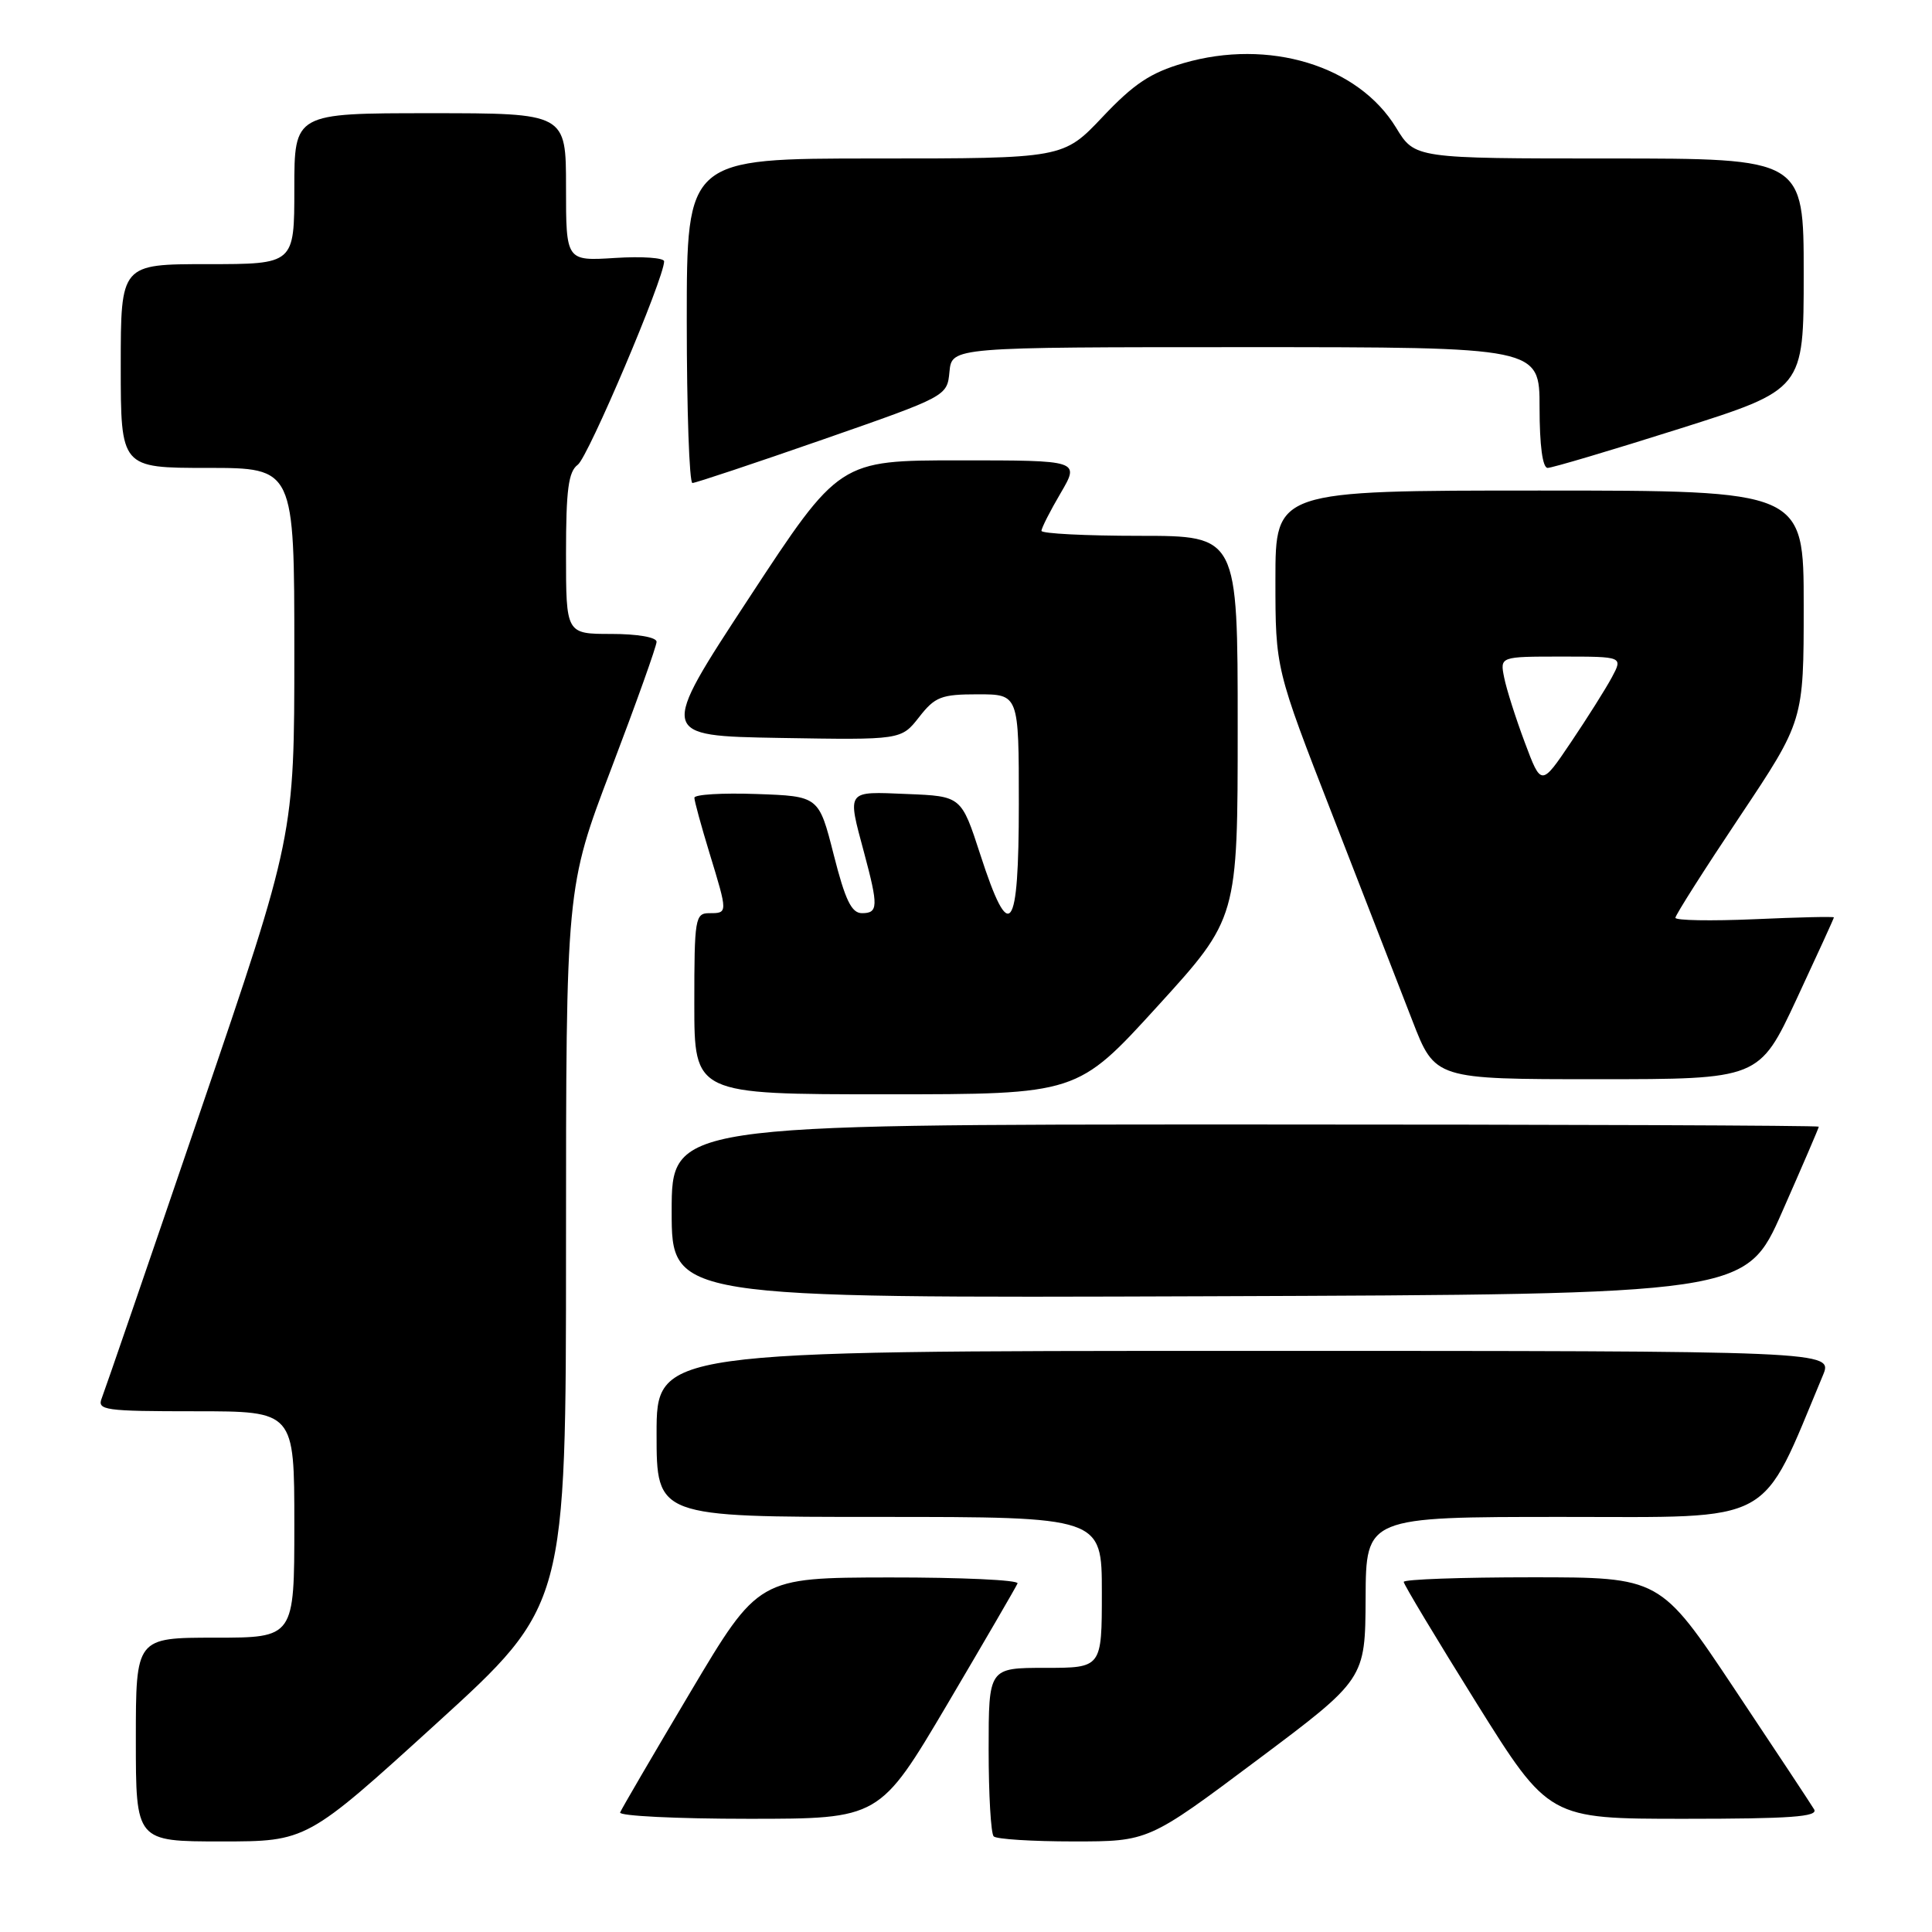 <?xml version="1.0" encoding="UTF-8" standalone="no"?>
<!DOCTYPE svg PUBLIC "-//W3C//DTD SVG 1.1//EN" "http://www.w3.org/Graphics/SVG/1.1/DTD/svg11.dtd" >
<svg xmlns="http://www.w3.org/2000/svg" xmlns:xlink="http://www.w3.org/1999/xlink" version="1.1" viewBox="0 0 256 256">
 <g >
 <path fill="currentColor"
d=" M 57.83 228.37 C 75.00 212.74 75.00 212.74 75.00 165.17 C 75.00 117.60 75.00 117.60 81.00 101.84 C 84.30 93.17 87.00 85.61 87.00 85.04 C 87.00 84.44 84.47 84.00 81.00 84.00 C 75.00 84.00 75.00 84.00 75.00 73.36 C 75.00 64.88 75.32 62.49 76.56 61.58 C 77.93 60.58 87.99 36.89 88.00 34.63 C 88.00 34.16 85.08 33.95 81.50 34.18 C 75.00 34.59 75.00 34.59 75.00 24.80 C 75.00 15.00 75.00 15.00 57.00 15.00 C 39.00 15.00 39.00 15.00 39.00 25.00 C 39.00 35.00 39.00 35.00 27.50 35.00 C 16.00 35.00 16.00 35.00 16.00 48.50 C 16.00 62.00 16.00 62.00 27.50 62.00 C 39.00 62.00 39.00 62.00 39.00 86.38 C 39.00 110.75 39.00 110.75 26.59 147.13 C 19.77 167.13 13.87 184.29 13.49 185.25 C 12.84 186.86 13.81 187.00 25.89 187.00 C 39.00 187.00 39.00 187.00 39.00 202.00 C 39.00 217.00 39.00 217.00 28.50 217.00 C 18.00 217.00 18.00 217.00 18.00 230.50 C 18.00 244.00 18.00 244.00 29.33 244.00 C 40.65 244.00 40.65 244.00 57.83 228.37 Z  M 166.54 233.25 C 180.90 222.50 180.90 222.50 180.95 211.75 C 181.00 201.00 181.00 201.00 207.06 201.00 C 235.57 201.00 233.15 202.32 241.54 182.25 C 242.90 179.00 242.90 179.00 164.95 179.00 C 87.00 179.00 87.00 179.00 87.00 190.00 C 87.00 201.00 87.00 201.00 116.50 201.00 C 146.00 201.00 146.00 201.00 146.00 211.00 C 146.00 221.00 146.00 221.00 138.50 221.00 C 131.00 221.00 131.00 221.00 131.00 231.83 C 131.00 237.79 131.30 242.97 131.67 243.33 C 132.03 243.70 136.80 244.00 142.25 244.00 C 152.18 244.00 152.18 244.00 166.54 233.25 Z  M 125.53 225.81 C 130.46 217.45 134.65 210.25 134.83 209.81 C 135.02 209.36 127.37 209.01 117.83 209.02 C 100.50 209.05 100.50 209.05 91.50 224.18 C 86.55 232.51 82.35 239.70 82.17 240.16 C 81.98 240.62 89.64 241.00 99.19 241.00 C 116.55 241.00 116.55 241.00 125.53 225.81 Z  M 240.38 239.75 C 239.97 239.06 235.21 231.86 229.80 223.75 C 219.97 209.00 219.97 209.00 202.98 209.00 C 193.64 209.00 186.00 209.27 186.00 209.61 C 186.00 209.94 190.33 217.14 195.61 225.61 C 205.23 241.00 205.23 241.00 223.17 241.00 C 237.26 241.00 240.96 240.73 240.38 239.75 Z  M 236.16 160.54 C 238.82 154.51 241.00 149.45 241.00 149.29 C 241.00 149.13 206.80 149.00 165.00 149.00 C 89.00 149.00 89.00 149.00 89.00 160.51 C 89.00 172.01 89.00 172.01 160.16 171.76 C 231.33 171.50 231.33 171.50 236.16 160.54 Z  M 153.38 133.33 C 164.00 121.67 164.00 121.67 164.00 96.33 C 164.00 71.00 164.00 71.00 151.00 71.00 C 143.85 71.00 138.00 70.70 138.00 70.34 C 138.00 69.97 139.14 67.72 140.54 65.34 C 143.08 61.00 143.08 61.00 127.15 61.00 C 111.21 61.00 111.21 61.00 99.24 79.25 C 87.27 97.50 87.27 97.50 103.34 97.78 C 119.41 98.05 119.41 98.05 121.78 95.03 C 123.89 92.32 124.72 92.00 129.57 92.00 C 135.00 92.00 135.00 92.00 135.00 106.50 C 135.00 123.69 133.80 125.29 129.90 113.25 C 127.38 105.50 127.38 105.50 120.19 105.21 C 112.06 104.87 112.25 104.61 114.50 113.00 C 116.40 120.09 116.37 121.00 114.22 121.00 C 112.83 121.00 112.00 119.28 110.47 113.25 C 108.50 105.50 108.50 105.50 100.25 105.21 C 95.71 105.05 92.00 105.27 92.01 105.71 C 92.01 106.14 92.91 109.42 94.00 113.00 C 96.45 121.02 96.45 121.00 94.00 121.00 C 92.11 121.00 92.00 121.67 92.00 133.00 C 92.00 145.00 92.00 145.00 117.38 145.00 C 142.75 145.00 142.75 145.00 153.38 133.33 Z  M 238.05 132.40 C 240.77 126.56 243.00 121.69 243.00 121.56 C 243.00 121.43 238.28 121.54 232.50 121.80 C 226.72 122.05 222.00 121.97 222.00 121.61 C 222.00 121.26 225.82 115.24 230.50 108.24 C 239.00 95.51 239.00 95.51 239.00 80.26 C 239.00 65.00 239.00 65.00 204.00 65.00 C 169.00 65.00 169.00 65.00 169.00 76.80 C 169.00 88.59 169.00 88.59 176.58 108.05 C 180.74 118.75 185.50 130.99 187.15 135.25 C 190.15 143.00 190.15 143.00 211.62 143.00 C 233.10 143.00 233.10 143.00 238.05 132.40 Z  M 109.00 58.25 C 125.50 52.50 125.50 52.50 125.81 49.25 C 126.13 46.00 126.13 46.00 165.06 46.00 C 204.00 46.00 204.00 46.00 204.00 54.00 C 204.00 59.02 204.40 62.00 205.07 62.00 C 205.66 62.00 213.53 59.66 222.57 56.80 C 239.00 51.60 239.00 51.60 239.00 36.30 C 239.00 21.00 239.00 21.00 213.24 21.00 C 187.47 21.00 187.47 21.00 184.99 16.92 C 179.97 8.68 168.12 5.08 156.84 8.36 C 152.46 9.63 150.25 11.10 146.11 15.48 C 140.89 21.00 140.89 21.00 115.94 21.00 C 91.00 21.00 91.00 21.00 91.00 42.50 C 91.00 54.33 91.34 64.00 91.75 64.00 C 92.16 64.00 99.92 61.41 109.00 58.25 Z  M 202.04 98.37 C 200.84 95.17 199.61 91.30 199.31 89.78 C 198.75 87.00 198.75 87.00 206.90 87.00 C 215.05 87.00 215.05 87.00 213.58 89.75 C 212.77 91.26 210.33 95.13 208.16 98.35 C 204.22 104.20 204.22 104.20 202.04 98.37 Z "/>
</g>
</svg>
